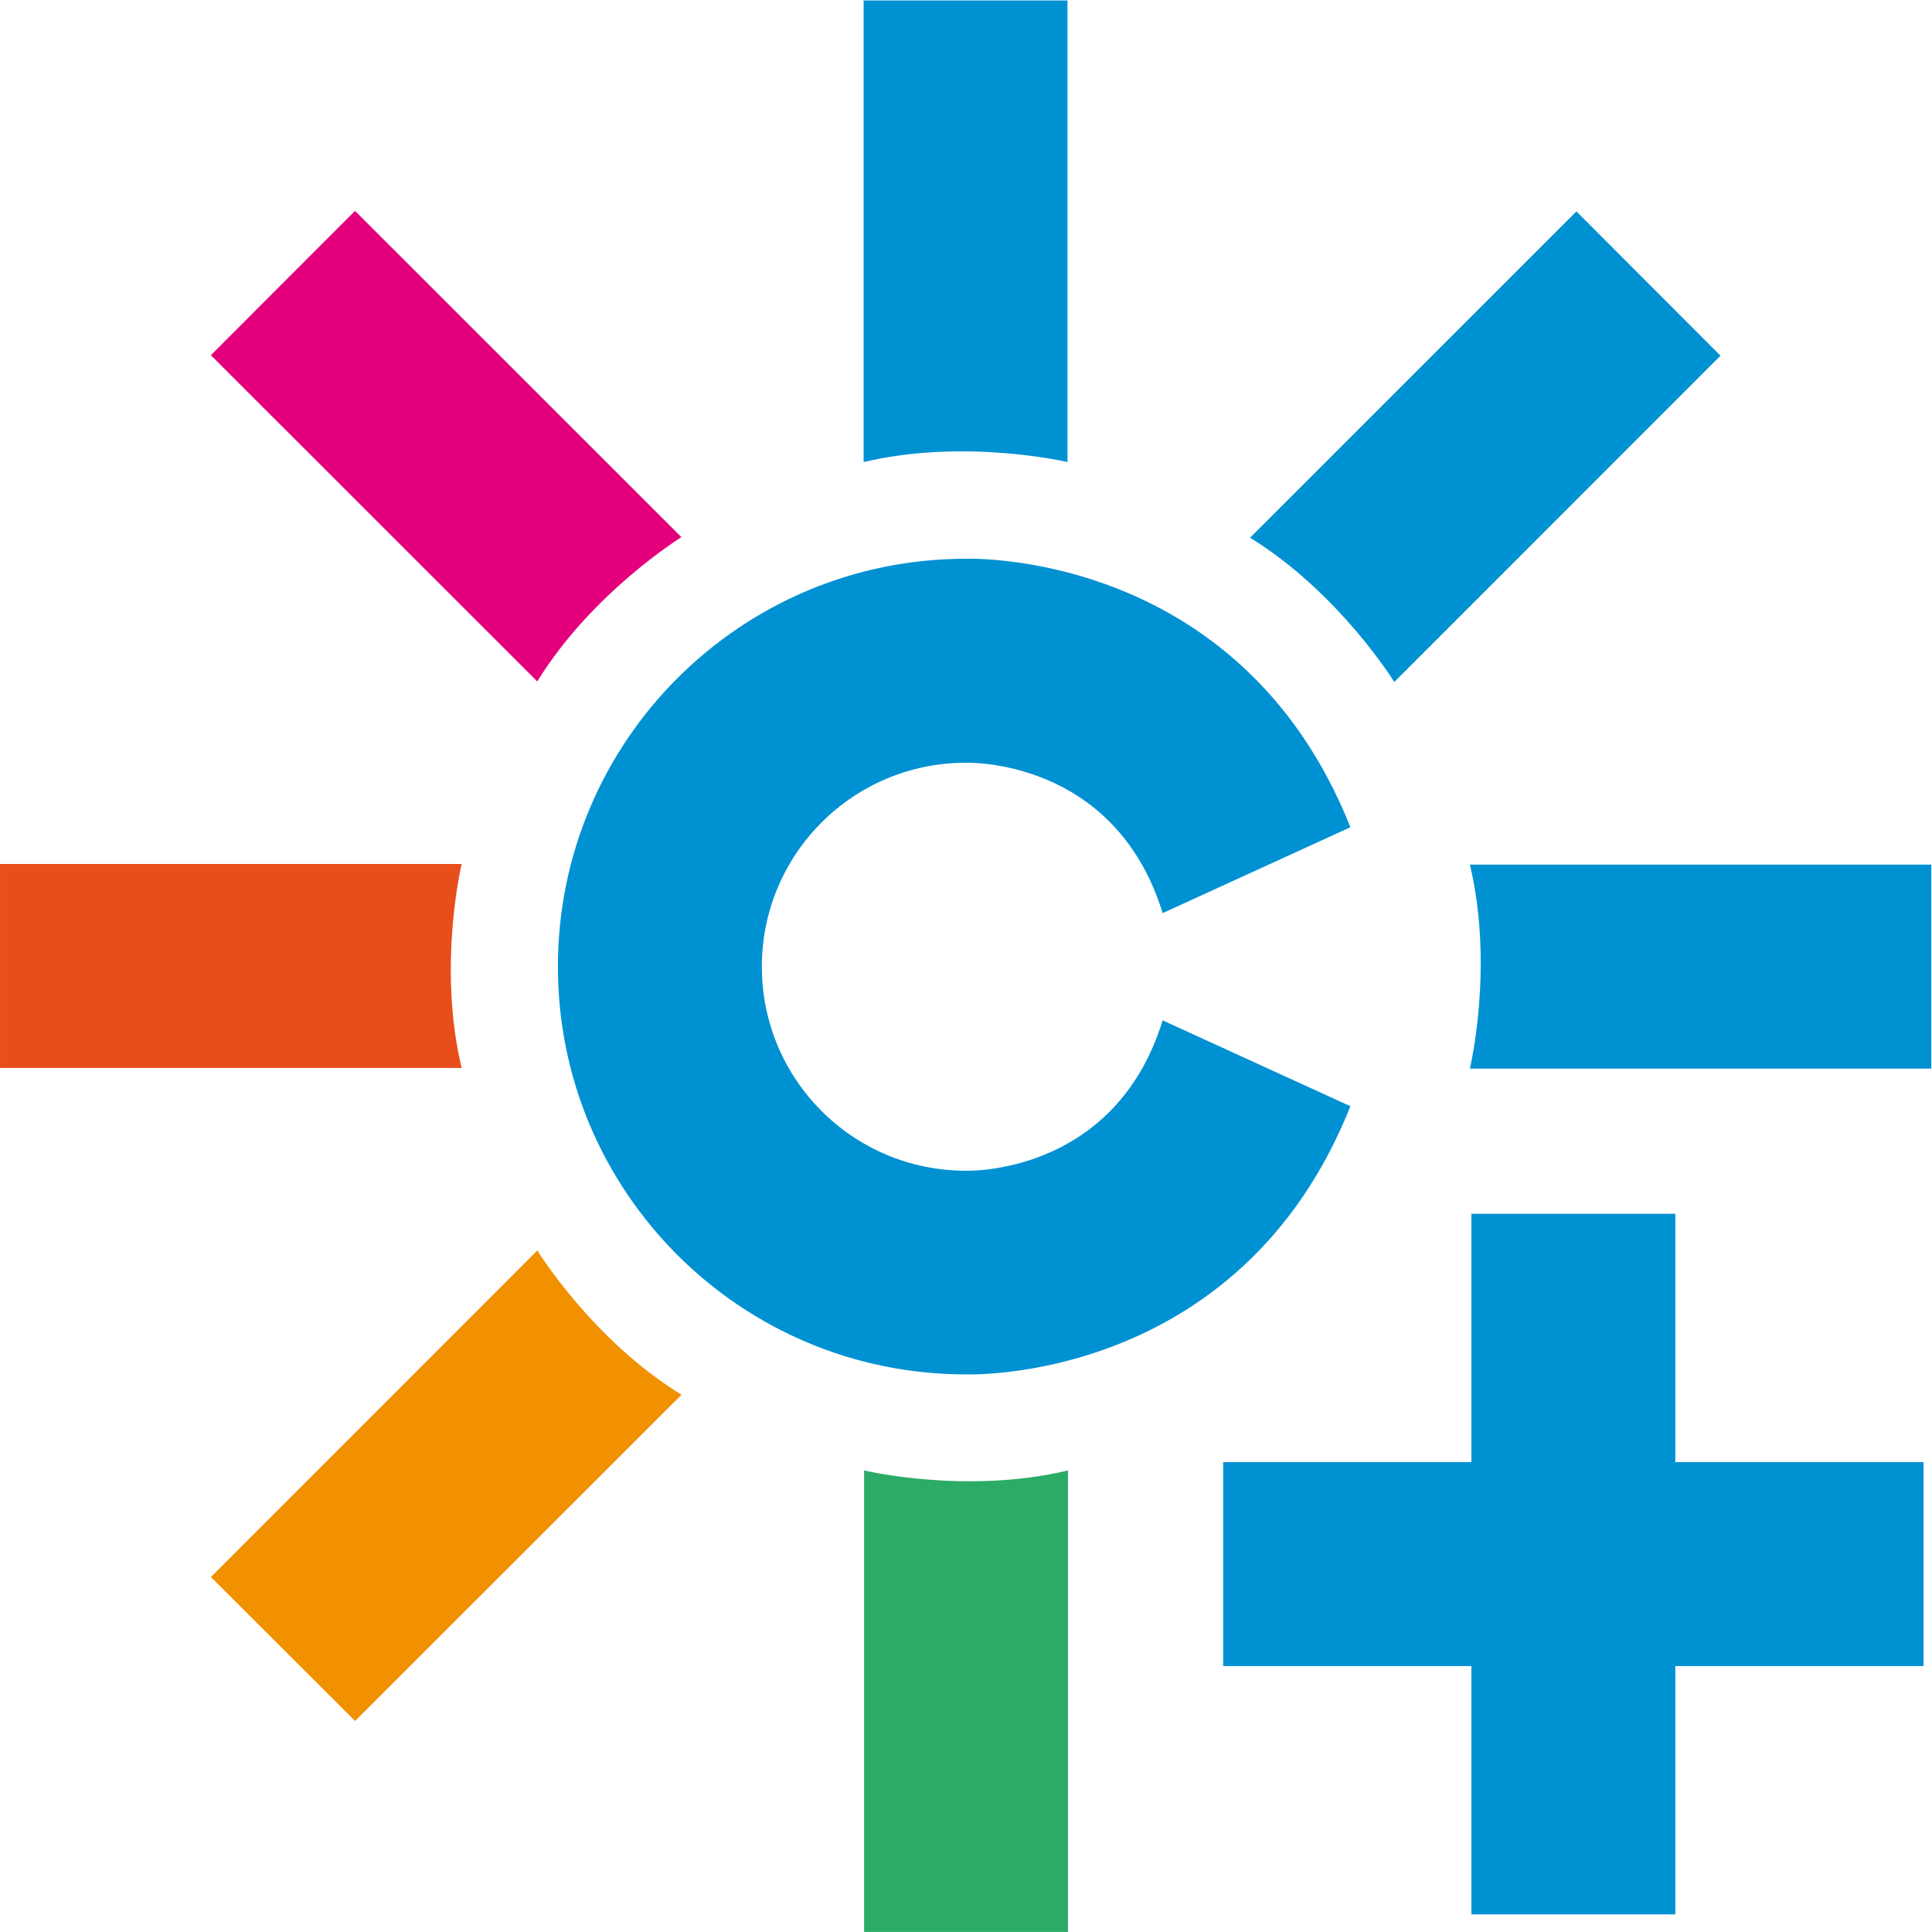 <svg width="211.67mm" height="211.67mm" version="1.1" viewBox="0 0 211.67 211.67" xml:space="preserve" xmlns="http://www.w3.org/2000/svg">
	<g transform="translate(-72.76 -116.42)">
		<path d="m167.43 277.52v50.565h22.338v-50.565c-11.169 2.674-22.338 0-22.338 0" fill="#2cab66"/>
		<path d="m123.34 211.08h-50.577v22.345h50.577c-2.677-11.156 0-22.345 0-22.345" fill="#e84e1b"/>
	<g transform="matrix(3.3 0 0 3.301 -167.38 -267.83)" fill="#0091d3" stroke-width=".303">
		<path d="m111.37 150.27c-1.601 5.18-6.539 4.99-6.539 4.99-3.739 0-6.768-3.03-6.768-6.77s3.029-6.77 6.768-6.77c0 0 4.938-0.19 6.539 4.99l6.233-2.85c-3.686-9.27-12.772-8.91-12.772-8.91-7.476 0-13.539 6.06-13.539 13.54 0 7.47 6.063 13.53 13.539 13.53 0 0 9.086 0.36 12.772-8.9l-6.233-2.85"/>
		<path d="m108.21 131.74v-15.32h-6.768v15.32c3.384-0.8 6.768 0 6.768 0"/>
		<path d="m121.57 145.1c0.809 3.39 0 6.77 0 6.77h15.319v-6.77h-15.319"/>
		<path d="m119.06 139.04 10.83-10.83-4.783-4.79-10.835 10.83c2.965 1.83 4.788 4.79 4.788 4.79"/>
		<path d="m121.62 156.69v8.241h-8.241v6.77h8.241v8.241h6.77v-8.241h8.241v-6.77h-8.241v-8.241z"/>
	</g>
		<path d="m131.63 253.42-35.764 35.778 15.796 15.777 35.764-35.745c-9.783-6.007-15.796-15.81-15.796-15.81" fill="#f19100"/>
		<path d="m147.42 175.27-35.764-35.745-15.796 15.81 35.764 35.745c6.013-9.77 15.796-15.81 15.796-15.81" fill="#e4007d"/>
	</g>
</svg>

